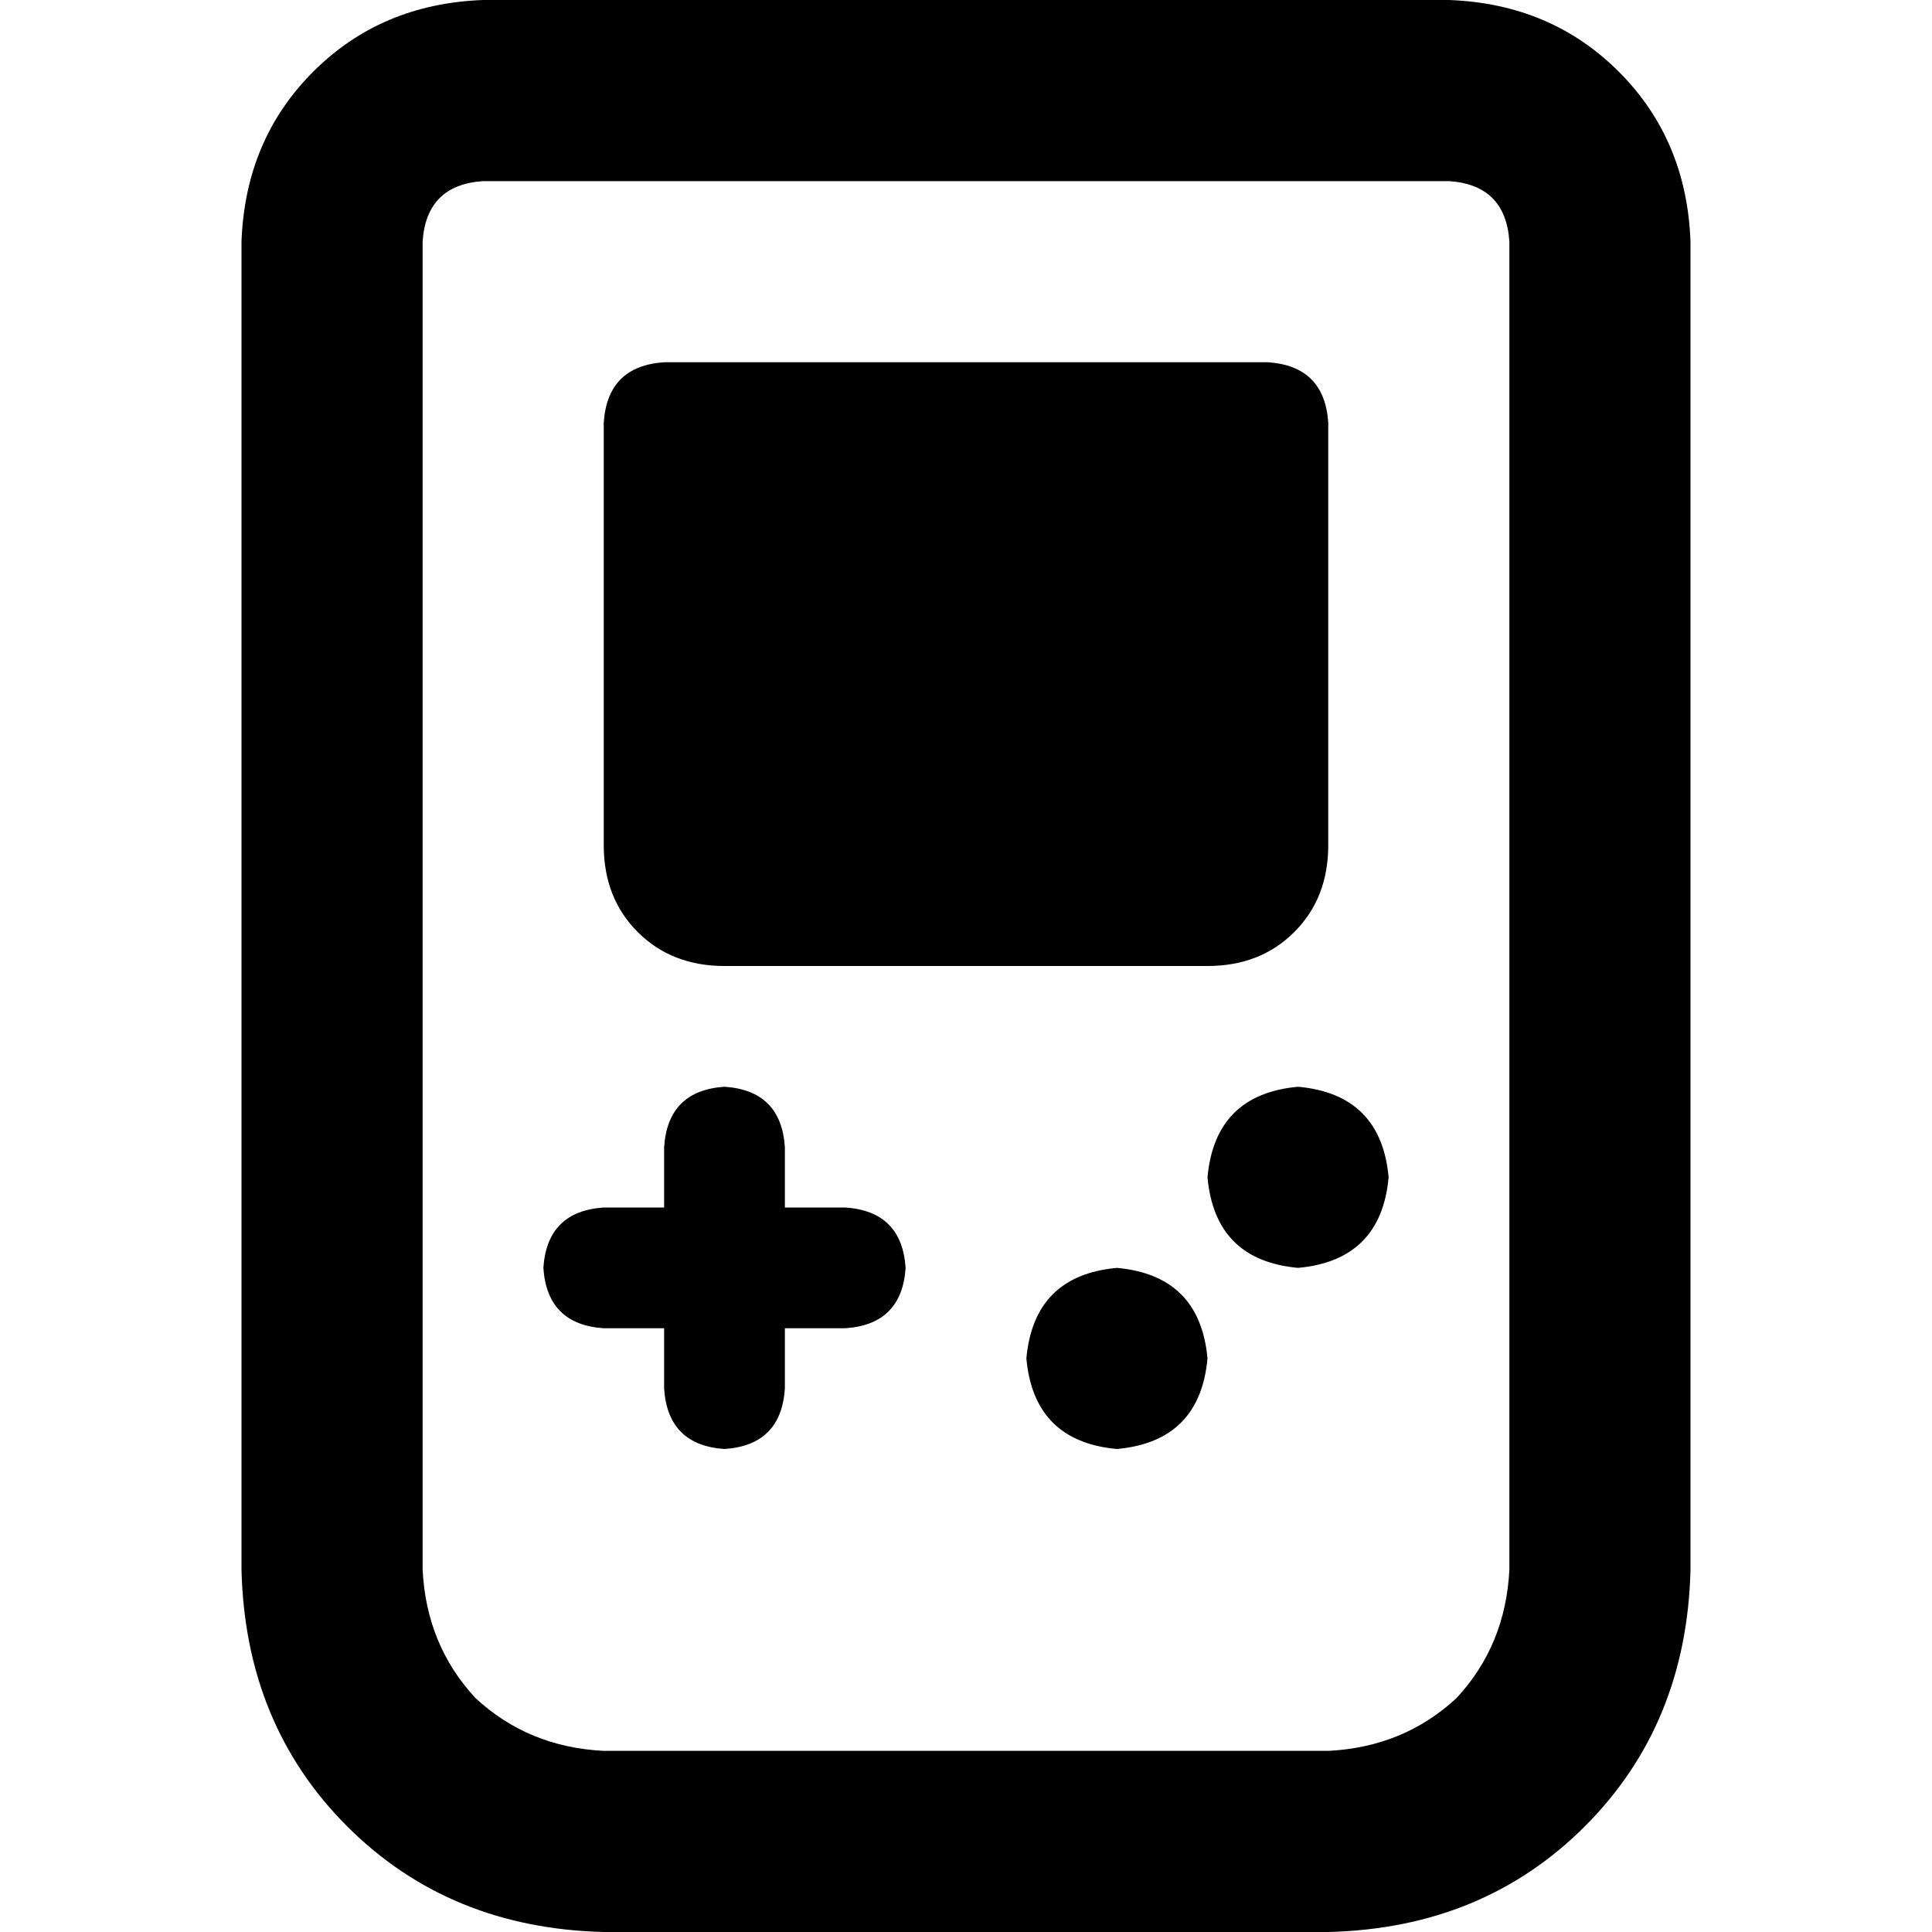 <svg xmlns="http://www.w3.org/2000/svg" viewBox="0 0 512 512">
  <path d="M 128 48 Q 113 49 112 64 L 112 416 Q 113 436 126 450 Q 140 463 160 464 L 352 464 Q 372 463 386 450 Q 399 436 400 416 L 400 64 Q 399 49 384 48 L 128 48 L 128 48 Z M 64 64 Q 65 37 83 19 L 83 19 Q 101 1 128 0 L 384 0 Q 411 1 429 19 Q 447 37 448 64 L 448 416 Q 447 457 420 484 Q 393 511 352 512 L 160 512 Q 119 511 92 484 Q 65 457 64 416 L 64 64 L 64 64 Z M 296 336 Q 318 338 320 360 Q 318 382 296 384 Q 274 382 272 360 Q 274 338 296 336 L 296 336 Z M 320 312 Q 322 290 344 288 Q 366 290 368 312 Q 366 334 344 336 Q 322 334 320 312 L 320 312 Z M 192 288 Q 207 289 208 304 L 208 320 L 224 320 Q 239 321 240 336 Q 239 351 224 352 L 208 352 L 208 368 Q 207 383 192 384 Q 177 383 176 368 L 176 352 L 160 352 Q 145 351 144 336 Q 145 321 160 320 L 176 320 L 176 304 Q 177 289 192 288 L 192 288 Z M 176 96 L 336 96 Q 351 97 352 112 L 352 224 Q 352 238 343 247 Q 334 256 320 256 L 192 256 Q 178 256 169 247 Q 160 238 160 224 L 160 112 Q 161 97 176 96 L 176 96 Z" />
</svg>